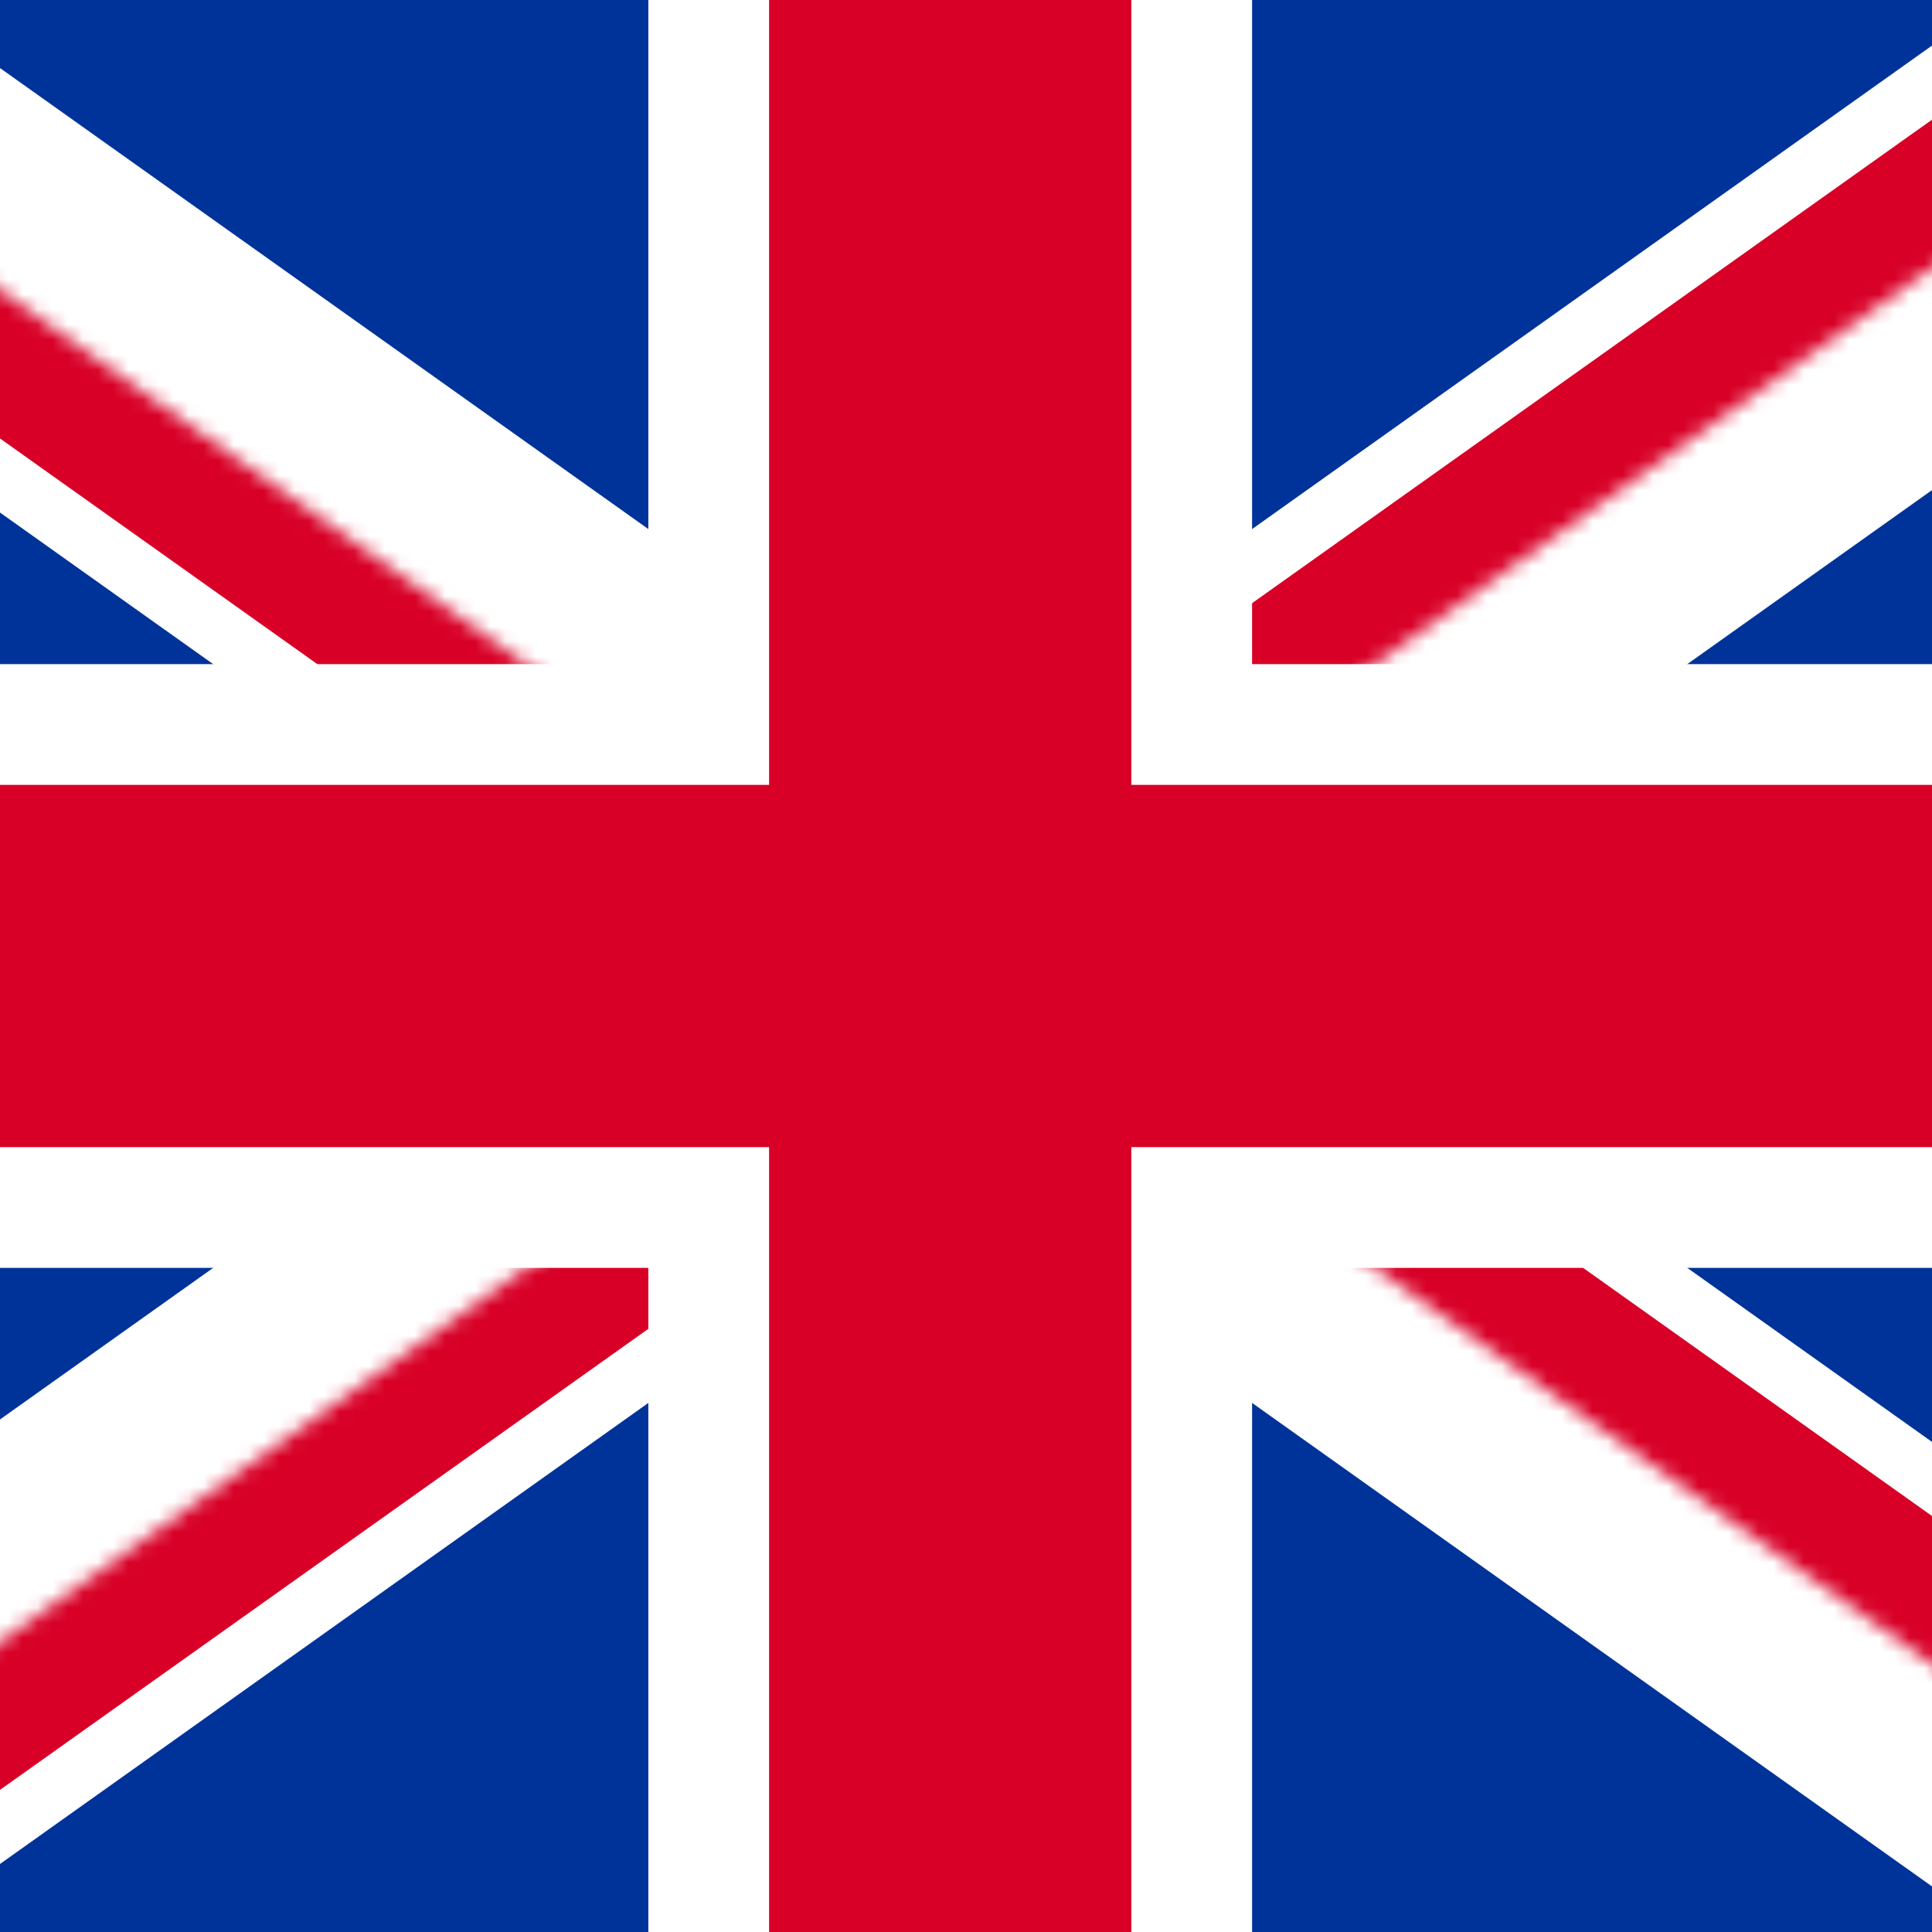 <!-- This is a temporary logo for the British Pound until k2-alpine is ready -->
<svg width="128" height="128" viewBox="0 0 128 128" fill="none" xmlns="http://www.w3.org/2000/svg">
<rect x="0" y="0" width="128" height="128" fill="#808080" stroke="none"/>
<g clip-path="url(#clip0_1665_3410)">
<rect width="128" height="128" fill="white"/>
<g clip-path="url(#clip1_1665_3410)">
<rect width="128" height="128" fill="#003399"/>
<rect width="128" height="128" fill="#003399"/>
<path d="M-27.046 0L152.954 128L-27.046 0ZM152.954 0L-27.046 128L152.954 0Z" fill="black"/>
<path fill-rule="evenodd" clip-rule="evenodd" d="M42.248 64L-34 9.78L-20.091 -9.779L62.954 49.275L146 -9.779L159.909 9.78L83.661 64L159.909 118.221L146 137.78L62.954 78.725L-20.091 137.78L-34 118.221L42.248 64Z" fill="white"/>
<mask id="mask0_1665_3410" style="mask-type:luminance" maskUnits="userSpaceOnUse" x="-28" y="0" width="181" height="129">
<path d="M62.954 64H152.954V128L62.954 64ZM62.954 64V128H-27.046L62.954 64ZM62.954 64H-27.046V0L62.954 64ZM62.954 64V0H152.954L62.954 64Z" fill="white"/>
</mask>
<g mask="url(#mask0_1665_3410)">
<path d="M-27.046 0L152.954 128L-27.046 0ZM152.954 0L-27.046 128L152.954 0Z" fill="black"/>
<path fill-rule="evenodd" clip-rule="evenodd" d="M49.15 64L-31.682 6.52L-22.41 -6.519L62.954 54.184L148.318 -6.519L157.59 6.52L76.759 64L157.59 121.481L148.318 134.52L62.954 73.817L-22.41 134.52L-31.682 121.481L49.15 64Z" fill="#D80027"/>
</g>
<path d="M62.954 0V128V0ZM-27.046 64H152.954H-27.046Z" fill="black"/>
<path fill-rule="evenodd" clip-rule="evenodd" d="M42.954 44V0H82.954V44H152.954V84H82.954V128H42.954V84H-27.046V44H42.954Z" fill="white"/>
<path d="M62.954 0V128V0ZM-27.046 64H152.954H-27.046Z" fill="black"/>
<path fill-rule="evenodd" clip-rule="evenodd" d="M50.954 52V0H74.954V52H152.954V76H74.954V128H50.954V76H-27.046V52H50.954Z" fill="#D80027"/>
</g>
</g>
<defs>
<clipPath id="clip0_1665_3410">
<rect width="128" height="128" fill="white"/>
</clipPath>
<clipPath id="clip1_1665_3410">
<rect width="128" height="128" fill="white"/>
</clipPath>
</defs>
</svg>